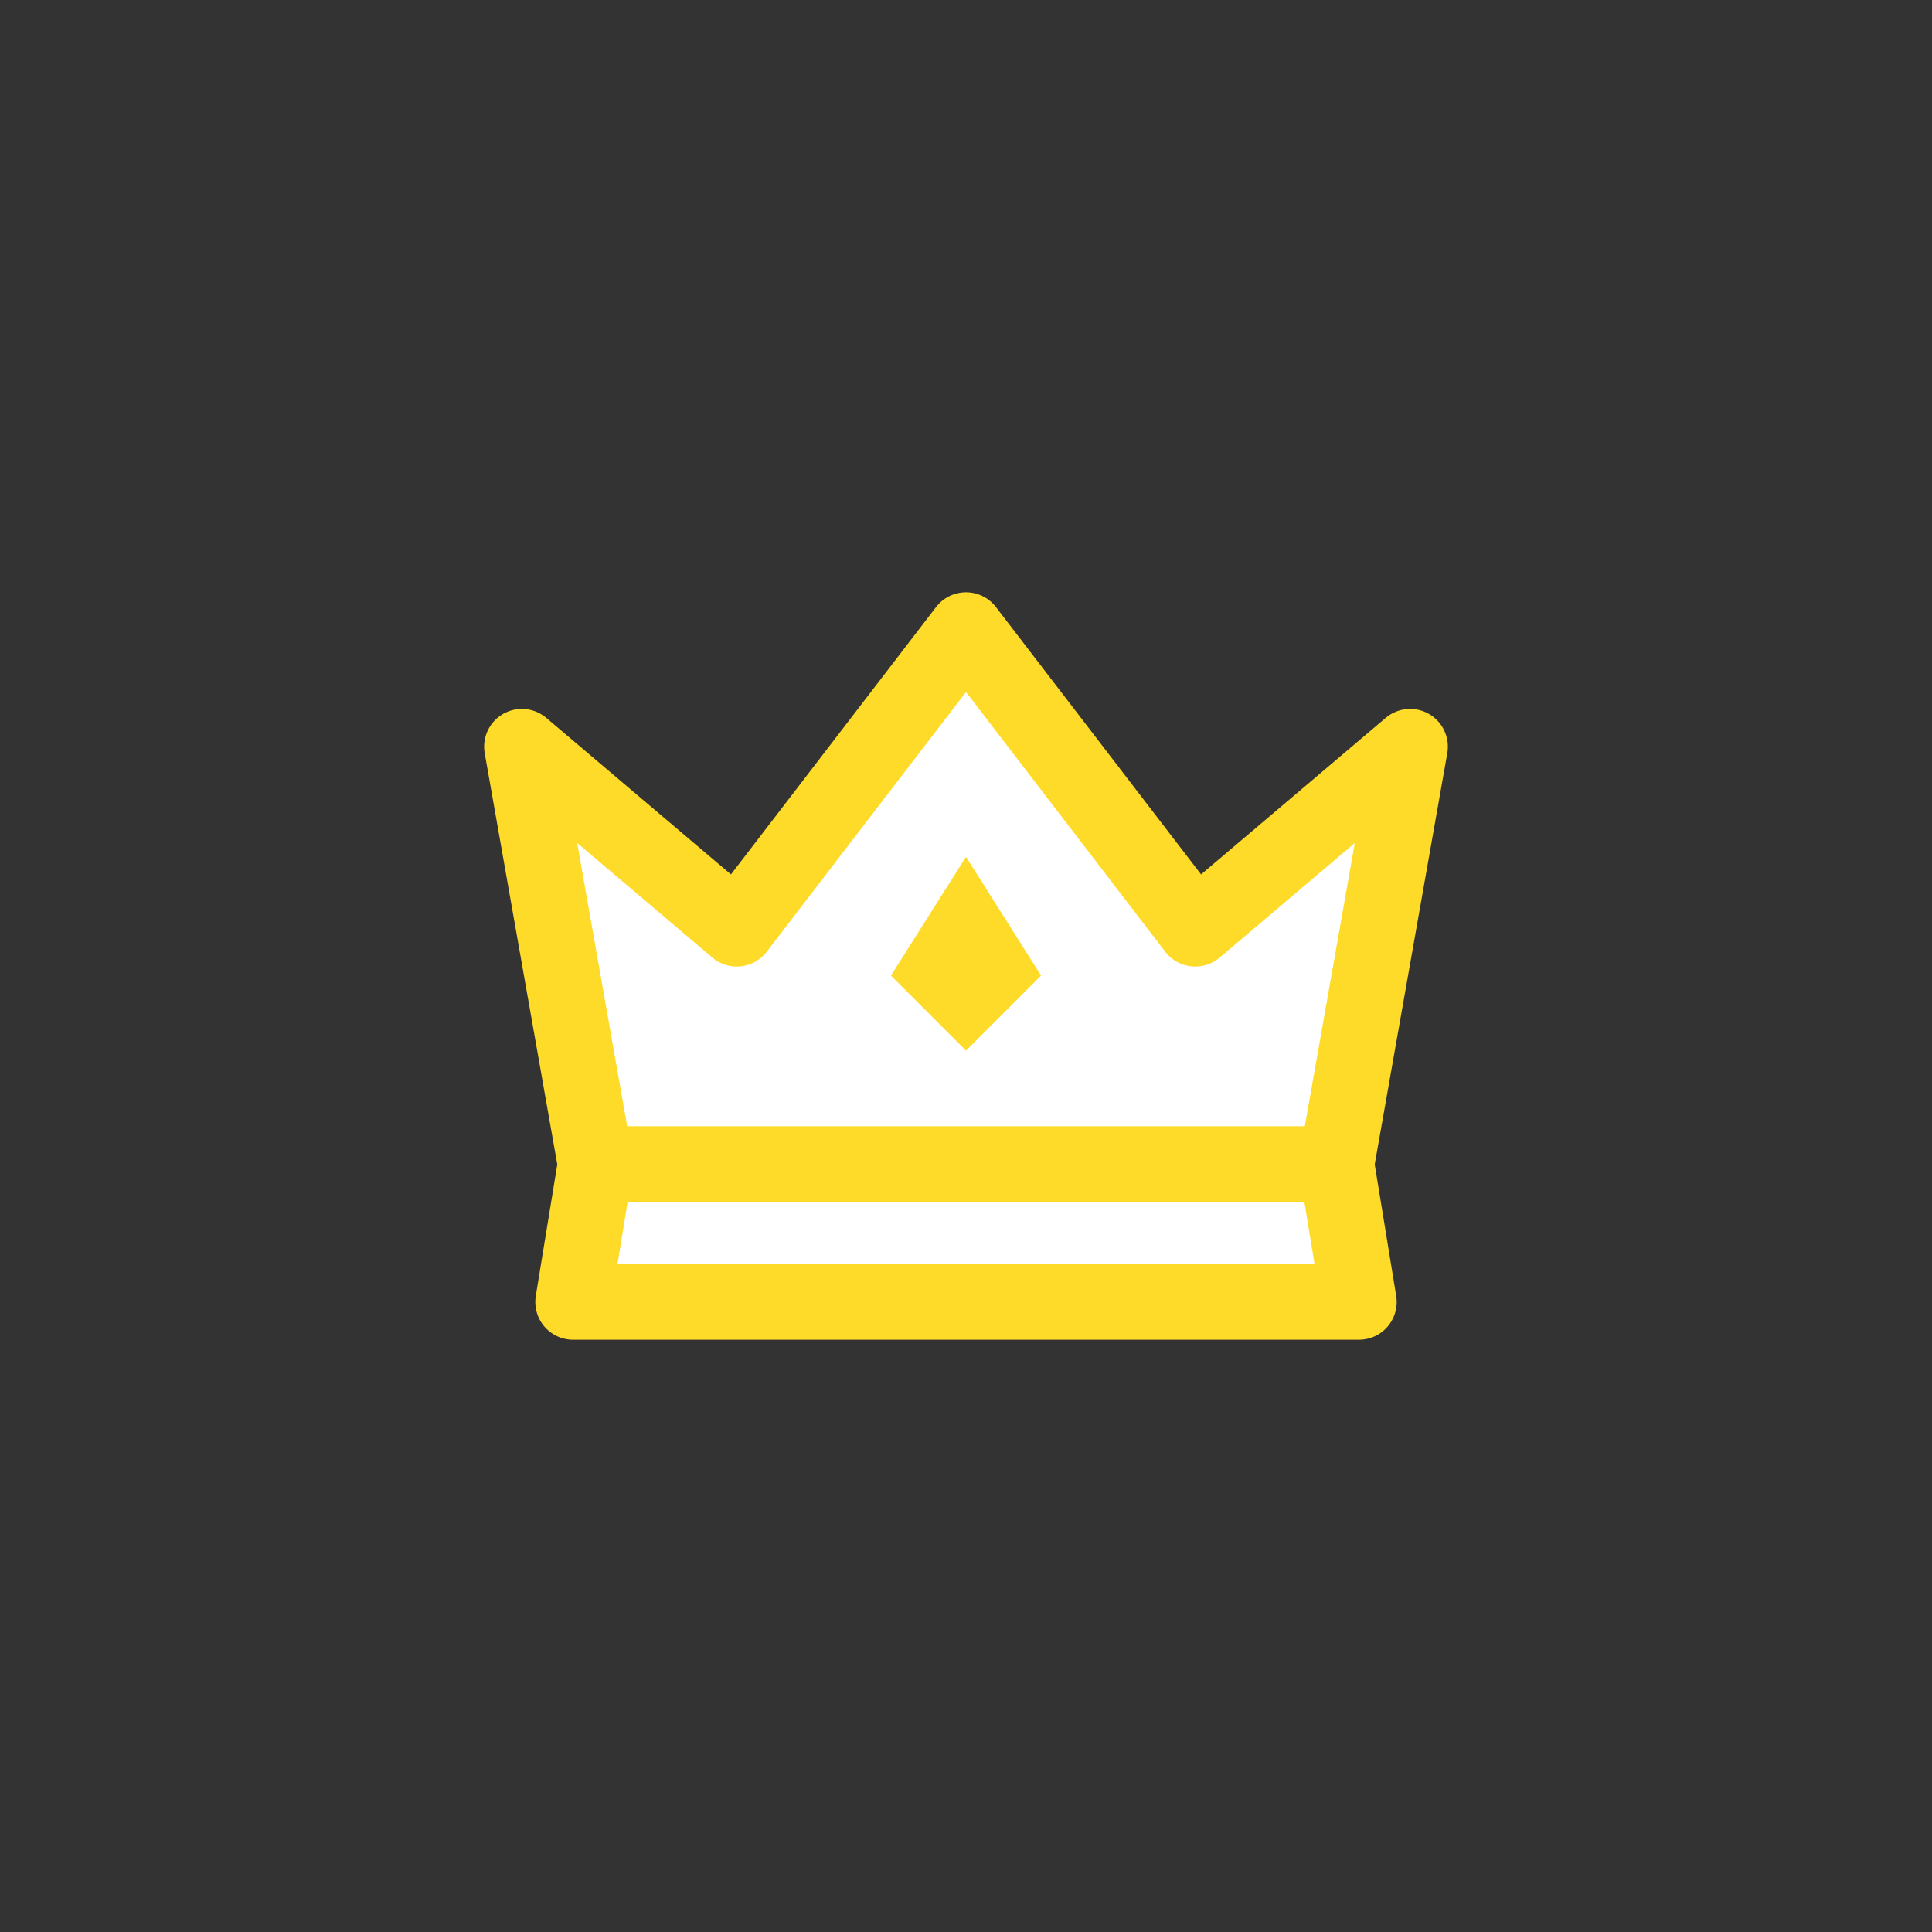 <?xml version="1.0" ?>
    <svg width="30px" height="30px" viewBox="0 0 512 512" data-name="Layer 1" id="Layer_1" xmlns="http://www.w3.org/2000/svg">
        <rect x="0" y="0" width="512" height="512" fill="#333333" stroke="none"/>
        <defs>
            <style>
                .cls-1{
                    fill:#fff;
                    stroke:#ffdb29;
                    stroke-linecap:round;
                    stroke-linejoin:round;
                    stroke-width:20px;
                }
                .cls-2{
                    fill:#ffdb29;
                }
            </style>
        </defs>
        <title/>
        <polygon class="cls-1" points="256 166.96 195.25 246.15 138.3 197.87 157.83 308.52 354.17 308.52 373.7 197.87 316.75 246.15 256 166.96"/>
        <polygon class="cls-1" points="360.14 345.04 354.17 308.52 157.83 308.52 151.86 345.04 360.14 345.04"/>
        <polygon class="cls-2" points="256 278.43 236.11 258.54 256 227.07 275.89 258.54 256 278.43"/>
    </svg>